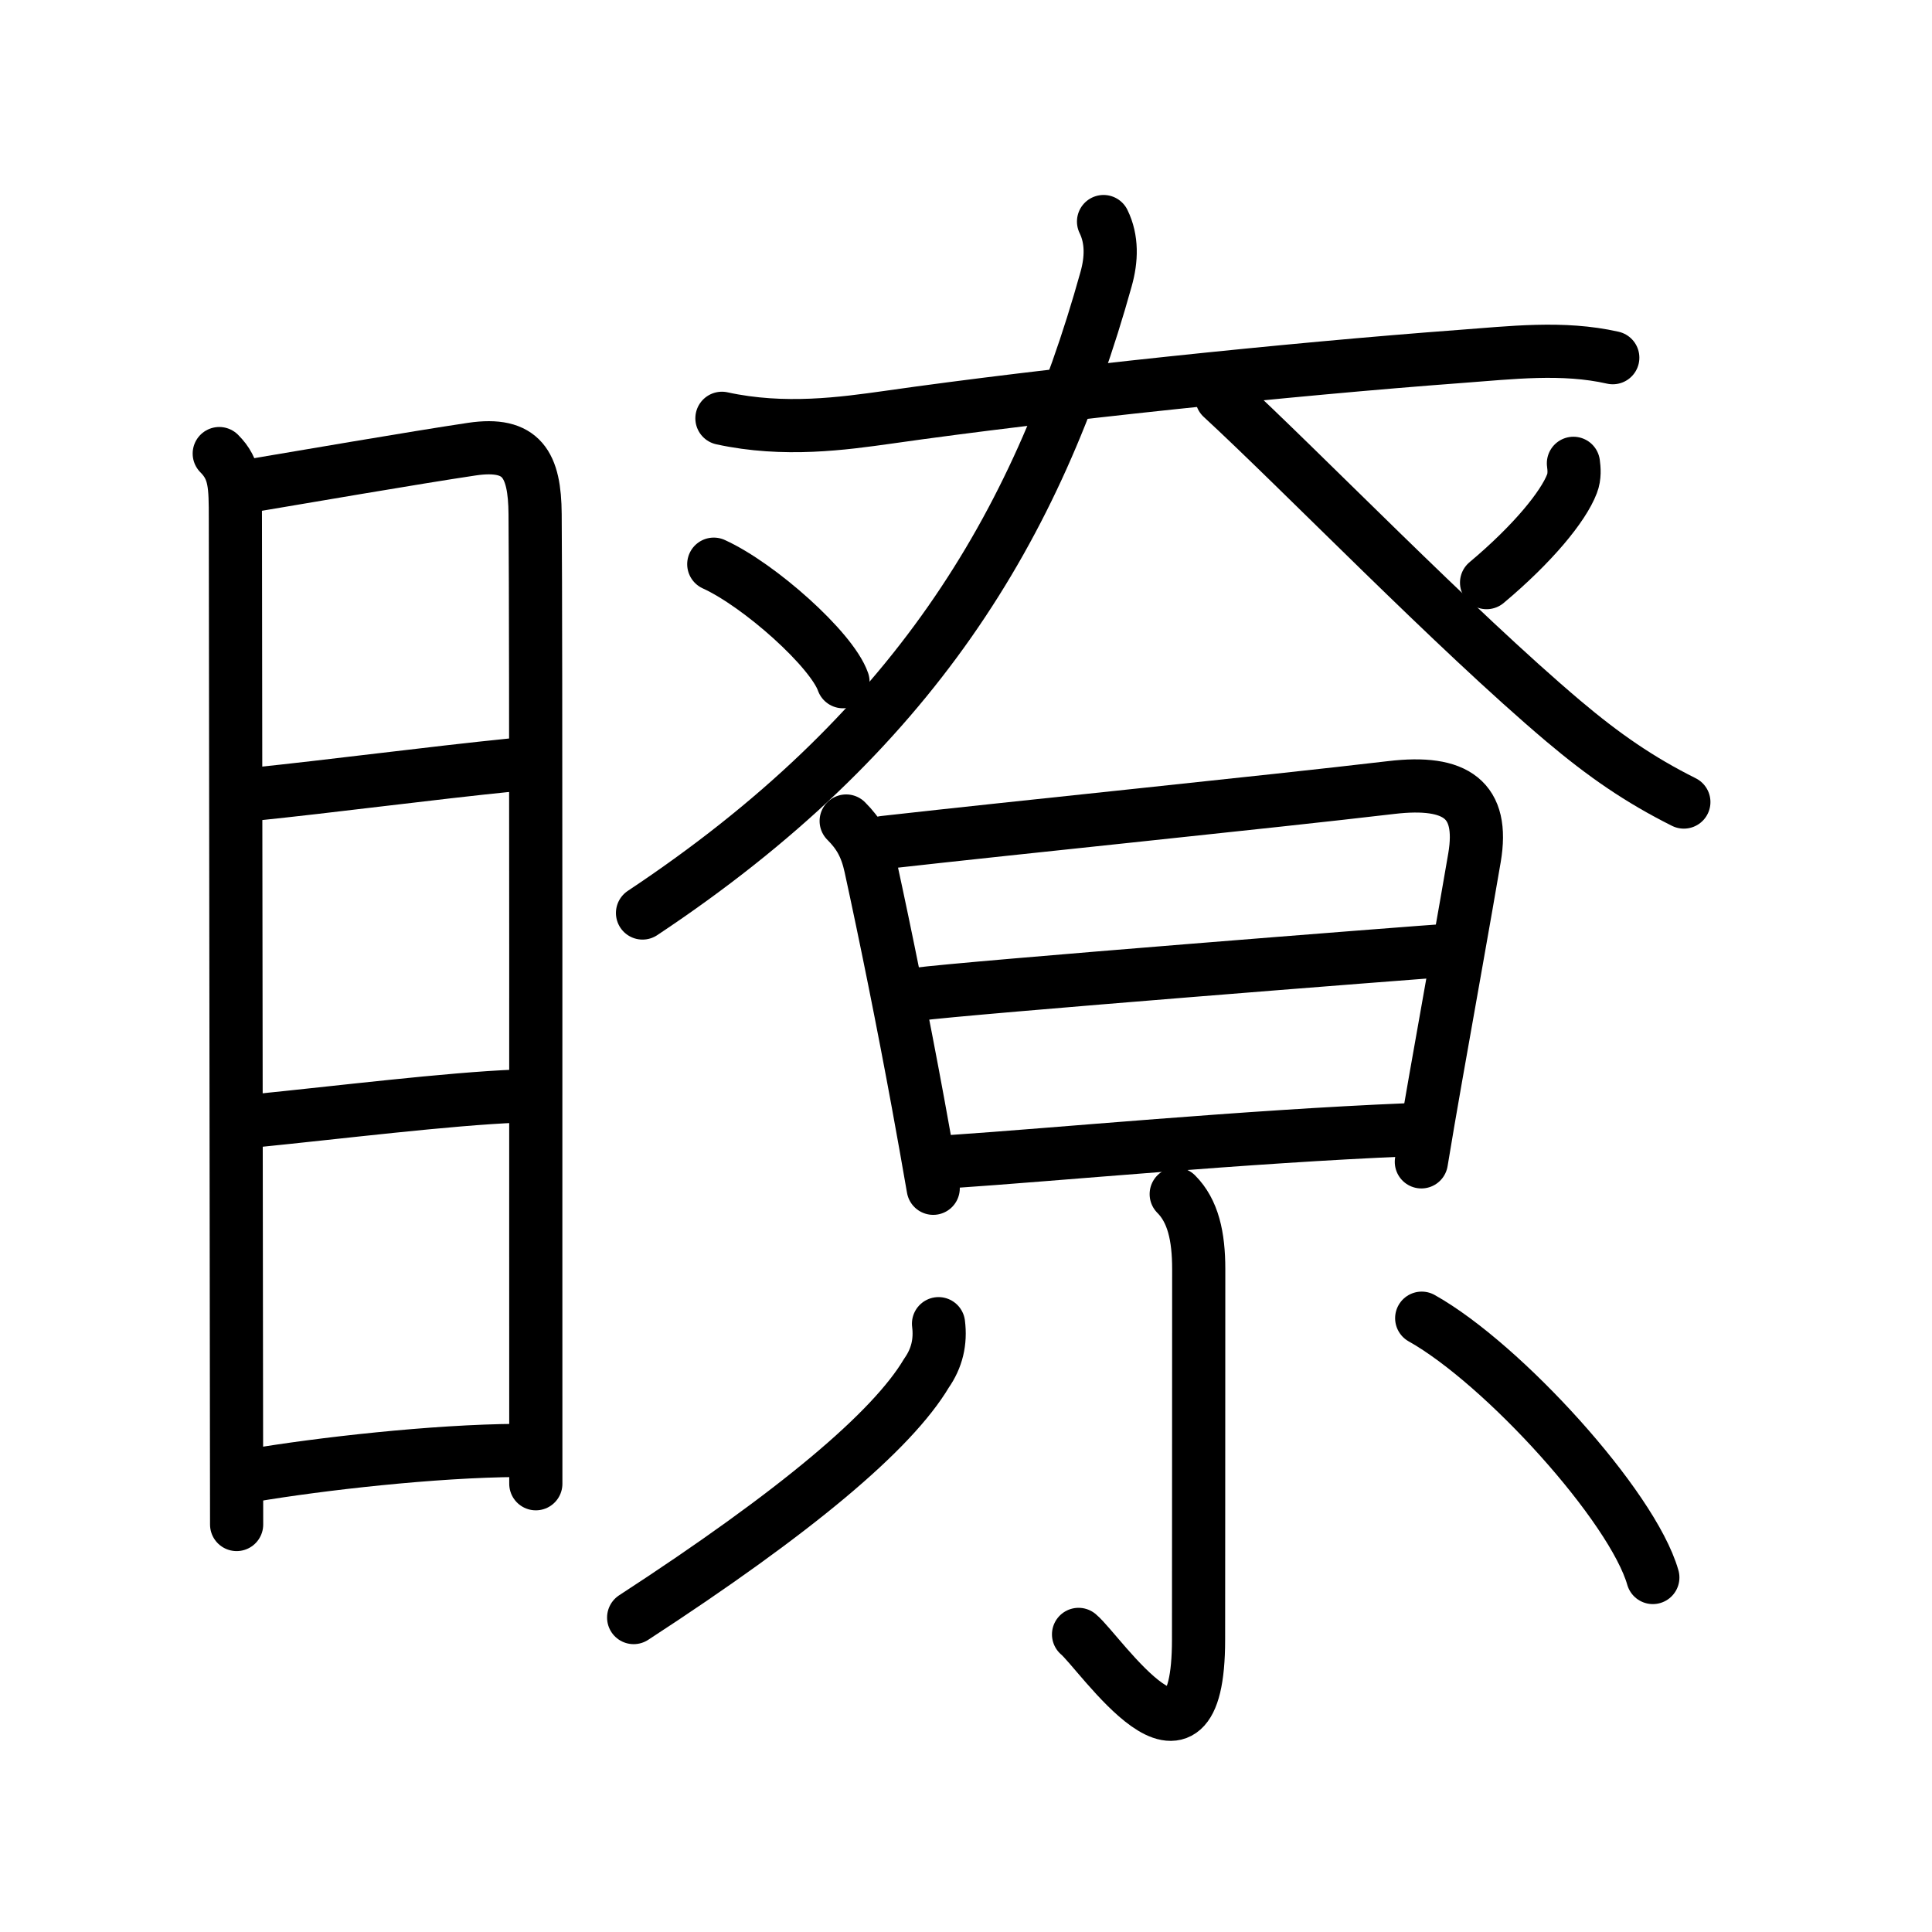 <!DOCTYPE svg PUBLIC "-//W3C//DTD SVG 1.0//EN" "http://www.w3.org/TR/2001/REC-SVG-20010904/DTD/svg10.dtd">
<svg xmlns="http://www.w3.org/2000/svg" width="109" height="109" viewBox="0 0 109 109" style="fill:none;stroke:#000000;stroke-width:3;stroke-linecap:round;stroke-linejoin:round;">
<!-- 1--><path d="M12.37,25.59c0.9,0.9,0.91,1.8,0.91,3.69c0,1.47,0.07,55.99,0.07,56.73"/>
<!-- 2--><path d="M14.22,27.39c2.45-0.41,9.18-1.57,12.4-2.05c2.83-0.42,3.55,0.87,3.57,3.67c0.06,7.32,0.03,39.88,0.04,54.7"/>
<!-- 3--><path d="M14.2,44.82c4.59-0.47,9.99-1.19,14.74-1.67"/>
<!-- 4--><path d="M14.32,63.24c4.89-0.49,10.93-1.24,14.86-1.4"/>
<!-- 5--><path d="M14.21,83.24c3.85-0.65,10.26-1.38,15.01-1.41"/>
<!-- 6--><path d="M40.73,23.6c3.52,0.77,6.88,0.29,9.38-0.06c9.01-1.29,22.73-2.72,32.28-3.43c2.86-0.21,5.77-0.57,8.6,0.07"/>
<!-- 7--><path d="M62.26,12.5c0.49,1,0.46,2.13,0.14,3.26C58.5,29.75,51.5,41.38,36.25,51.51"/>
<!-- 8--><path d="M68.93,22.42c4.49,4.14,13.12,13.06,19.27,18.26C90.5,42.62,92.5,44,95,45.25"/>
<!-- 9--><path d="M40.27,31.83c2.57,1.17,6.65,4.81,7.29,6.63"/>
<!--10--><path d="M88.77,26.14c0.04,0.29,0.08,0.74-0.08,1.15c-0.49,1.29-2.22,3.4-4.82,5.58"/>
<!--11--><path d="M47.74,46.32c0.72,0.72,1.13,1.43,1.38,2.58c0.85,3.9,1.82,8.69,2.68,13.37c0.3,1.62,0.58,3.22,0.85,4.77"/>
<!--12--><path d="M49.87,47.53c7.72-0.87,21.49-2.26,28.63-3.1c3.66-0.43,5.24,0.69,4.69,3.95c-0.56,3.29-1.42,8.06-2.2,12.49c-0.29,1.64-0.56,3.23-0.8,4.68"/>
<!--13--><path d="M51.7,56.1c2.75-0.37,27.95-2.35,30.22-2.5"/>
<!--14--><path d="M53.59,65.54c6.09-0.41,16.66-1.42,25.86-1.8"/>
<!--15--><path d="M66.36,67.37c0.95,0.95,1.27,2.38,1.27,4.23c0,11.82-0.01,16.88-0.01,20.9c0,9.14-5.55,0.73-6.77-0.29"/>
<!--16--><path d="M52.95,74.68c0.13,1.02-0.09,1.95-0.68,2.79c-1.94,3.26-7.35,7.82-16.52,13.79"/>
<!--17--><path d="M80.21,74.37C84.81,76.95,92.1,84.98,93.25,89"/>
</svg>